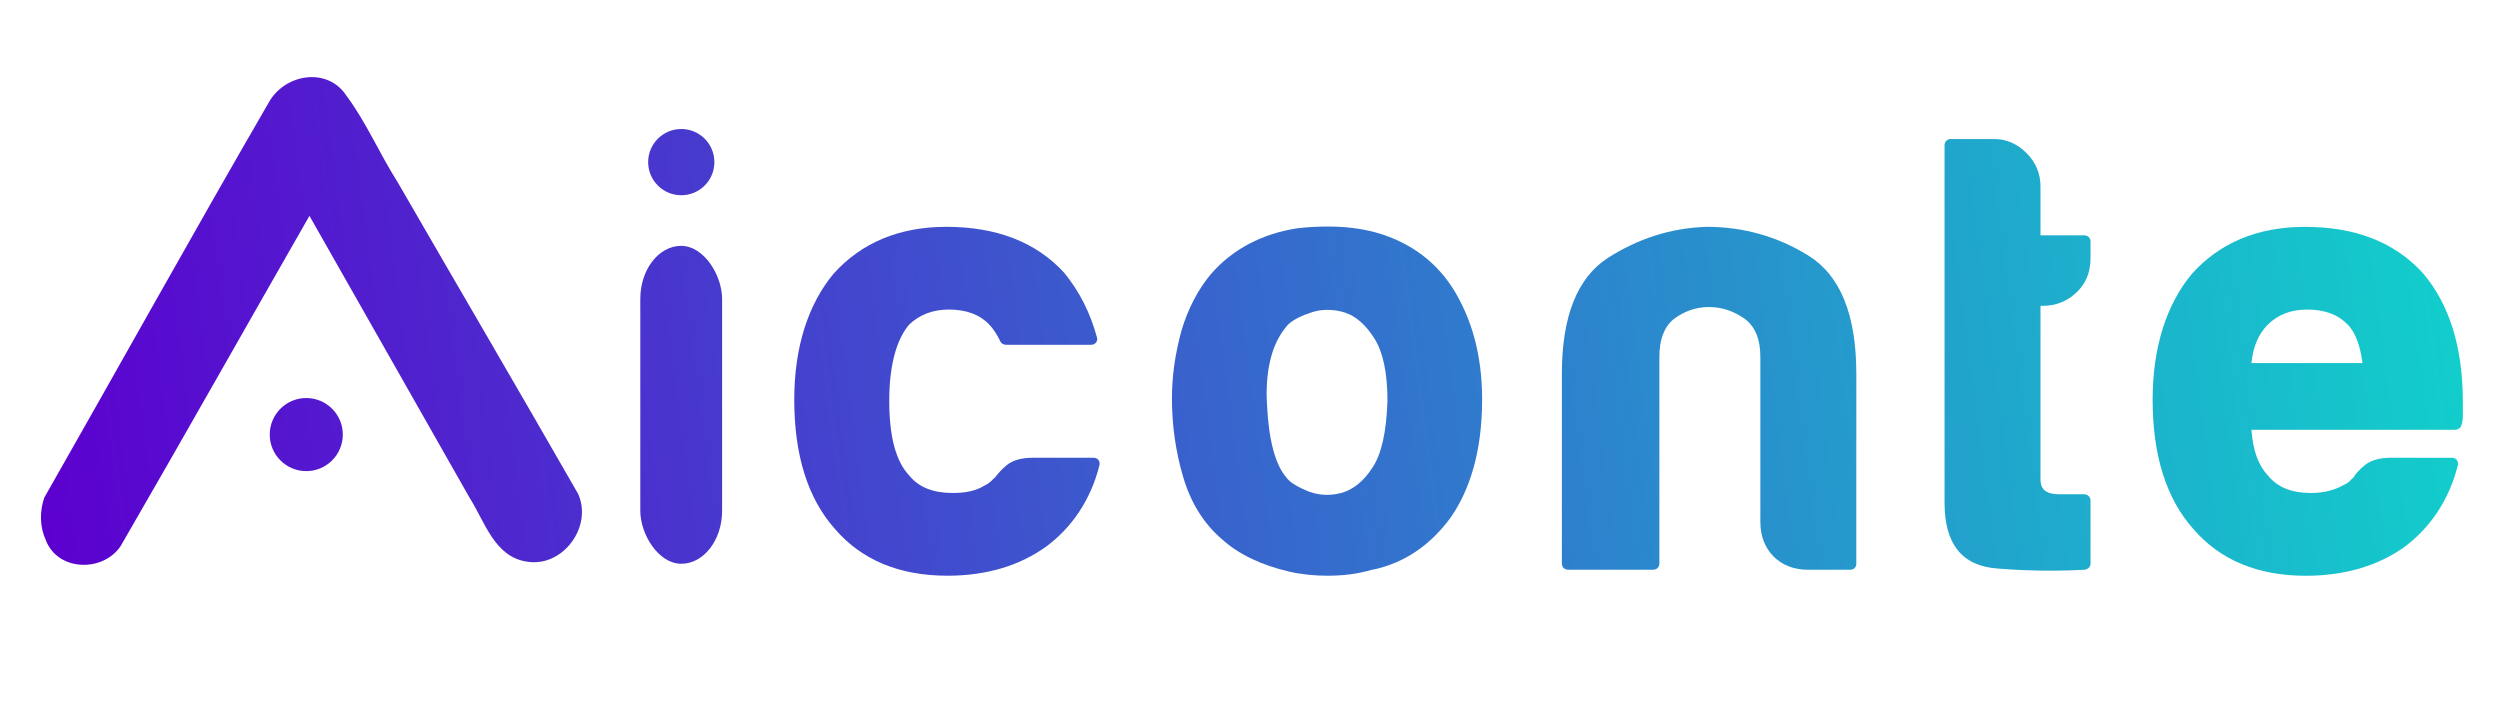 <?xml version="1.0" encoding="UTF-8" standalone="no"?>
<!-- Created with Inkscape (http://www.inkscape.org/) -->

<svg
   width="171.001mm"
   height="48.183mm"
   viewBox="0 0 171.001 48.183"
   version="1.1"
   id="svg1007"
   xmlns:inkscape="http://www.inkscape.org/namespaces/inkscape"
   xmlns:sodipodi="http://sodipodi.sourceforge.net/DTD/sodipodi-0.dtd"
   xmlns:xlink="http://www.w3.org/1999/xlink"
   xmlns="http://www.w3.org/2000/svg"
   xmlns:svg="http://www.w3.org/2000/svg">
  <sodipodi:namedview
     id="namedview1009"
     pagecolor="#ffffff"
     bordercolor="#666666"
     borderopacity="1.0"
     inkscape:pageshadow="2"
     inkscape:pageopacity="0.0"
     inkscape:pagecheckerboard="0"
     inkscape:document-units="mm"
     showgrid="false"
     inkscape:zoom="1.0759173"
     inkscape:cx="282.54959"
     inkscape:cy="23.235986"
     inkscape:window-width="1920"
     inkscape:window-height="1048"
     inkscape:window-x="0"
     inkscape:window-y="0"
     inkscape:window-maximized="1"
     inkscape:current-layer="g1524" />
  <defs
     id="defs1004">
    <linearGradient
       inkscape:collect="always"
       id="linearGradient967-5">
      <stop
         style="stop-color:#5c00cf;stop-opacity:1"
         offset="0"
         id="stop963" />
      <stop
         style="stop-color:#0cdecb;stop-opacity:1"
         offset="1"
         id="stop965" />
    </linearGradient>
    <filter
       style="color-interpolation-filters:sRGB"
       inkscape:label="Drop Shadow"
       id="filter21119-8"
       x="-0.01"
       y="-0.01"
       width="1.02"
       height="1.056">
      <feFlood
         flood-opacity="0.447"
         flood-color="rgb(0,0,0)"
         result="flood"
         id="feFlood21109-2" />
      <feComposite
         in="flood"
         in2="SourceGraphic"
         operator="in"
         result="composite1"
         id="feComposite21111-6" />
      <feGaussianBlur
         in="composite1"
         stdDeviation="0.4"
         result="blur"
         id="feGaussianBlur21113-2" />
      <feOffset
         dx="0"
         dy="3.4"
         result="offset"
         id="feOffset21115-1" />
      <feComposite
         in="SourceGraphic"
         in2="offset"
         operator="over"
         result="composite2"
         id="feComposite21117-6" />
    </filter>
    <linearGradient
       inkscape:collect="always"
       xlink:href="#linearGradient967-5"
       id="linearGradient1225"
       x1="63.938"
       y1="192.998"
       x2="103.418"
       y2="192.998"
       gradientUnits="userSpaceOnUse" />
    <linearGradient
       inkscape:collect="always"
       xlink:href="#linearGradient967-5"
       id="linearGradient1526"
       gradientUnits="userSpaceOnUse"
       x1="64.223"
       y1="206.124"
       x2="215.124"
       y2="186.264" />
    <linearGradient
       inkscape:collect="always"
       xlink:href="#linearGradient967-5"
       id="linearGradient2492"
       gradientUnits="userSpaceOnUse"
       x1="64.223"
       y1="206.124"
       x2="215.124"
       y2="186.264" />
    <linearGradient
       inkscape:collect="always"
       xlink:href="#linearGradient967-5"
       id="linearGradient2494"
       gradientUnits="userSpaceOnUse"
       x1="64.223"
       y1="206.124"
       x2="215.124"
       y2="186.264"
       gradientTransform="matrix(0.906,0,0,0.906,10.5,19.447)" />
    <linearGradient
       inkscape:collect="always"
       xlink:href="#linearGradient967-5"
       id="linearGradient2496"
       gradientUnits="userSpaceOnUse"
       x1="64.223"
       y1="206.124"
       x2="215.124"
       y2="186.264" />
    <linearGradient
       inkscape:collect="always"
       xlink:href="#linearGradient967-5"
       id="linearGradient2498"
       gradientUnits="userSpaceOnUse"
       x1="64.223"
       y1="206.124"
       x2="215.124"
       y2="186.264"
       gradientTransform="matrix(0.906,0,0,0.906,10.5,19.447)" />
    <linearGradient
       inkscape:collect="always"
       xlink:href="#linearGradient967-5"
       id="linearGradient2500"
       gradientUnits="userSpaceOnUse"
       x1="64.223"
       y1="206.124"
       x2="215.124"
       y2="186.264" />
    <linearGradient
       inkscape:collect="always"
       xlink:href="#linearGradient967-5"
       id="linearGradient2502"
       gradientUnits="userSpaceOnUse"
       x1="64.223"
       y1="206.124"
       x2="215.124"
       y2="186.264" />
    <linearGradient
       inkscape:collect="always"
       xlink:href="#linearGradient967-5"
       id="linearGradient2504"
       gradientUnits="userSpaceOnUse"
       x1="64.223"
       y1="206.124"
       x2="215.124"
       y2="186.264" />
    <linearGradient
       inkscape:collect="always"
       xlink:href="#linearGradient967-5"
       id="linearGradient2506"
       gradientUnits="userSpaceOnUse"
       x1="64.223"
       y1="206.124"
       x2="215.124"
       y2="186.264" />
    <linearGradient
       inkscape:collect="always"
       xlink:href="#linearGradient967-5"
       id="linearGradient2508"
       gradientUnits="userSpaceOnUse"
       x1="64.223"
       y1="206.124"
       x2="215.124"
       y2="186.264" />
    <linearGradient
       inkscape:collect="always"
       xlink:href="#linearGradient967-5"
       id="linearGradient2510"
       gradientUnits="userSpaceOnUse"
       x1="63.938"
       y1="192.998"
       x2="103.418"
       y2="192.998" />
  </defs>
  <g
     inkscape:label="Layer 1"
     inkscape:groupmode="layer"
     id="layer1"
     transform="translate(-17.356,-56.611)">
    <g
       id="g1303"
       transform="matrix(1.059,0,0,1.059,-5.098,-4.455)"
       inkscape:export-filename="/mnt/3TB/CLIENTES/AiConte/AIConte_logo_long.png"
       inkscape:export-xdpi="4.7399998"
       inkscape:export-ydpi="4.7399998">
      <g
         id="g21466"
         transform="matrix(1.106,0,0,1.106,-46.868,-135.422)"
         style="display:inline;fill:url(#linearGradient1225);fill-opacity:1">
        <g
           id="g1496"
           style="fill:url(#linearGradient2510)">
          <g
             id="g1524"
             style="fill:url(#linearGradient1526);fill-opacity:1">
            <path
               style="display:inline;fill:url(#linearGradient2492);fill-opacity:1;stroke:none;stroke-width:0.16px;stroke-linecap:butt;stroke-linejoin:miter;stroke-opacity:1"
               d="m 64.138,203.635 c 4.387,-7.699 8.689,-15.449 13.131,-23.115 0.951,-1.638 3.414,-2.038 4.52,-0.338 1.158,1.564 1.925,3.377 2.969,5.019 3.511,6.075 7.061,12.13 10.549,18.218 0.869,1.906 -0.886,4.305 -2.974,3.963 -1.905,-0.266 -2.475,-2.34 -3.362,-3.732 -3.117,-5.488 -6.234,-10.976 -9.352,-16.464 -3.682,6.426 -7.318,12.88 -11.029,19.289 -1.035,1.539 -3.677,1.475 -4.367,-0.351 -0.359,-0.775 -0.367,-1.69 -0.085,-2.489 z"
               id="path4839-8"
               sodipodi:nodetypes="ccccccccccc" />
            <circle
               style="display:inline;fill:url(#linearGradient2494);fill-opacity:1;stroke:none;stroke-width:1.918;stroke-linecap:round;stroke-linejoin:round;stroke-miterlimit:4;stroke-dasharray:none;stop-color:#000000"
               id="path6823-5-9"
               cx="101.333"
               cy="184.048"
               r="1.934" />
            <circle
               style="display:inline;fill:url(#linearGradient2496);fill-opacity:1;stroke:none;stroke-width:2.116;stroke-linecap:round;stroke-linejoin:round;stroke-miterlimit:4;stroke-dasharray:none;stop-color:#000000"
               id="path6823-5-3-2"
               cx="79.433"
               cy="199.959"
               r="2.134" />
            <rect
               style="display:inline;fill:url(#linearGradient2498);fill-opacity:1;stroke:none;stroke-width:1.899;stroke-linecap:round;stroke-linejoin:round;stroke-miterlimit:4;stroke-dasharray:none;stop-color:#000000"
               id="rect7062-8"
               width="4.778"
               height="18.566"
               x="98.94"
               y="188.938"
               ry="3.097" />
            <path
               d="m 121.858,201.312 c -0.661,0 -1.157,0.147 -1.507,0.423 -0.294,0.239 -0.514,0.496 -0.643,0.661 -0.018,0.055 -0.073,0.073 -0.129,0.129 -0.184,0.202 -0.349,0.331 -0.496,0.386 -0.533,0.349 -1.176,0.459 -1.911,0.459 -1.121,0 -1.966,-0.331 -2.517,-1.01 -0.79,-0.827 -1.176,-2.278 -1.176,-4.373 0,-2.076 0.423,-3.601 1.176,-4.465 0.606,-0.57 1.378,-0.864 2.297,-0.864 1.029,0 1.819,0.294 2.37,0.882 0.202,0.202 0.441,0.551 0.643,0.974 0.055,0.129 0.202,0.202 0.331,0.202 h 4.979 c 0.239,0 0.404,-0.22 0.331,-0.441 -0.386,-1.415 -1.01,-2.664 -1.911,-3.766 -1.635,-1.782 -3.932,-2.682 -6.89,-2.682 -2.774,0 -4.979,0.955 -6.577,2.738 -1.47,1.764 -2.297,4.262 -2.297,7.349 0,3.252 0.79,5.769 2.37,7.551 1.562,1.819 3.766,2.737 6.577,2.737 2.278,0 4.207,-0.588 5.751,-1.69 1.488,-1.102 2.609,-2.701 3.123,-4.758 0.055,-0.22 -0.073,-0.441 -0.349,-0.441 z"
               id="path1263"
               style="font-size:41.627px;line-height:1.25;font-family:'Amin Bold';-inkscape-font-specification:'Amin Bold, Normal';letter-spacing:4.399px;word-spacing:0px;fill:url(#linearGradient2500);fill-opacity:1;stroke-width:0.941" />
            <path
               d="m 132.89,206.052 c 0.974,0.9 2.352,1.543 3.95,1.911 0.717,0.165 1.488,0.239 2.223,0.239 0.882,0 1.764,-0.092 2.664,-0.367 l -0.018,0.018 c 1.819,-0.386 3.344,-1.396 4.556,-3.05 1.084,-1.562 1.837,-3.785 1.837,-6.89 0,-2.113 -0.404,-4.005 -1.231,-5.64 -0.9,-1.837 -2.297,-3.123 -4.189,-3.858 -1.102,-0.423 -2.278,-0.606 -3.601,-0.606 -0.588,0 -1.249,0.037 -1.819,0.11 -1.984,0.312 -3.711,1.194 -4.979,2.646 -0.753,0.882 -1.378,2.076 -1.745,3.344 -0.367,1.341 -0.551,2.664 -0.551,3.932 0,1.598 0.22,3.123 0.661,4.612 0.441,1.488 1.194,2.701 2.241,3.601 z m 5.31,-13.247 c 0.276,-0.092 0.57,-0.129 0.882,-0.129 0.349,0 0.698,0.055 1.029,0.165 0.643,0.22 1.194,0.717 1.69,1.488 0.514,0.808 0.772,2.021 0.772,3.638 -0.055,1.837 -0.349,3.142 -0.882,3.932 -0.514,0.79 -1.102,1.249 -1.745,1.451 h 0.018 c -0.312,0.073 -0.57,0.129 -0.919,0.129 -0.349,0 -0.68,-0.055 -1.047,-0.184 -0.68,-0.276 -1.139,-0.551 -1.341,-0.845 -0.643,-0.753 -1.029,-2.205 -1.121,-4.318 0,-0.147 -0.018,-0.312 -0.018,-0.514 0,-1.819 0.423,-3.178 1.268,-4.097 0.294,-0.276 0.772,-0.514 1.415,-0.717 z"
               id="path1265"
               style="font-size:41.627px;line-height:1.25;font-family:'Amin Bold';-inkscape-font-specification:'Amin Bold, Normal';letter-spacing:4.399px;word-spacing:0px;fill:url(#linearGradient2502);fill-opacity:1;stroke-width:0.941" />
            <path
               d="m 169.955,196.406 c 0,-3.454 -0.937,-5.751 -2.811,-6.908 -1.819,-1.121 -3.803,-1.672 -5.934,-1.672 -2.131,0.073 -4.005,0.698 -5.769,1.819 -1.782,1.157 -2.682,3.417 -2.682,6.761 v 11.097 c 0,0.202 0.165,0.349 0.367,0.349 h 4.961 c 0.202,0 0.367,-0.147 0.367,-0.349 V 195.414 c 0,-1.01 0.276,-1.745 0.845,-2.205 0.606,-0.459 1.304,-0.698 2.058,-0.698 0.753,0 1.451,0.239 2.094,0.698 0.606,0.459 0.9,1.194 0.9,2.205 v 9.664 c 0,1.635 1.139,2.774 2.756,2.774 h 2.499 c 0.202,0 0.349,-0.147 0.349,-0.349 z"
               id="path1267"
               style="font-size:41.627px;line-height:1.25;font-family:'Amin Bold';-inkscape-font-specification:'Amin Bold, Normal';letter-spacing:4.399px;word-spacing:0px;fill:url(#linearGradient2504);fill-opacity:1;stroke-width:0.941" />
            <path
               d="m 183.632,203.811 c 0,-0.202 -0.165,-0.367 -0.367,-0.367 h -1.488 c -0.717,0 -1.066,-0.276 -1.066,-0.845 v -10.16 h 0.147 c 0.753,0 1.396,-0.257 1.947,-0.772 0.551,-0.514 0.827,-1.176 0.827,-2.003 v -0.992 c 0,-0.202 -0.165,-0.349 -0.367,-0.349 h -2.554 v -2.848 c 0,-0.753 -0.276,-1.415 -0.808,-1.947 -0.551,-0.551 -1.176,-0.827 -1.892,-0.827 h -2.554 c -0.202,0 -0.349,0.165 -0.349,0.367 v 20.871 c 0,2.407 1.01,3.675 3.05,3.84 1.102,0.092 2.131,0.129 3.16,0.129 0.698,0 1.36,-0.018 1.966,-0.055 0.202,-0.018 0.349,-0.184 0.349,-0.349 z"
               id="path1269"
               style="font-size:41.627px;line-height:1.25;font-family:'Amin Bold';-inkscape-font-specification:'Amin Bold, Normal';letter-spacing:4.399px;word-spacing:0px;fill:url(#linearGradient2506);fill-opacity:1;stroke-width:0.941" />
            <path
               d="m 201.186,201.312 c -0.661,0 -1.176,0.147 -1.525,0.423 -0.349,0.294 -0.57,0.533 -0.661,0.717 l -0.11,0.11 0.037,-0.055 c -0.165,0.202 -0.331,0.331 -0.496,0.386 -0.533,0.312 -1.176,0.478 -1.929,0.478 -1.121,0 -1.947,-0.331 -2.499,-1.01 -0.57,-0.606 -0.882,-1.451 -0.974,-2.682 h 11.924 c 0.092,0 0.239,-0.073 0.294,-0.165 0.092,-0.165 0.129,-0.386 0.129,-0.68 v -0.79 c 0,-3.197 -0.79,-5.714 -2.352,-7.533 -1.635,-1.782 -3.913,-2.682 -6.871,-2.682 -2.793,0 -4.997,0.955 -6.596,2.738 -1.47,1.764 -2.297,4.262 -2.297,7.349 0,3.252 0.79,5.769 2.37,7.551 1.562,1.819 3.766,2.738 6.577,2.738 2.278,0 4.226,-0.588 5.769,-1.69 1.47,-1.102 2.591,-2.701 3.105,-4.758 0.055,-0.22 -0.073,-0.441 -0.349,-0.441 z m -8.157,-5.53 c 0.092,-0.937 0.404,-1.69 0.955,-2.241 0.588,-0.588 1.36,-0.882 2.297,-0.882 1.029,0 1.819,0.294 2.37,0.882 v -0.018 c 0.459,0.496 0.735,1.249 0.864,2.26 z"
               id="path1271"
               style="font-size:41.627px;line-height:1.25;font-family:'Amin Bold';-inkscape-font-specification:'Amin Bold, Normal';letter-spacing:4.399px;word-spacing:0px;fill:url(#linearGradient2508);fill-opacity:1;stroke-width:0.941" />
          </g>
        </g>
      </g>
    </g>
  </g>
</svg>
